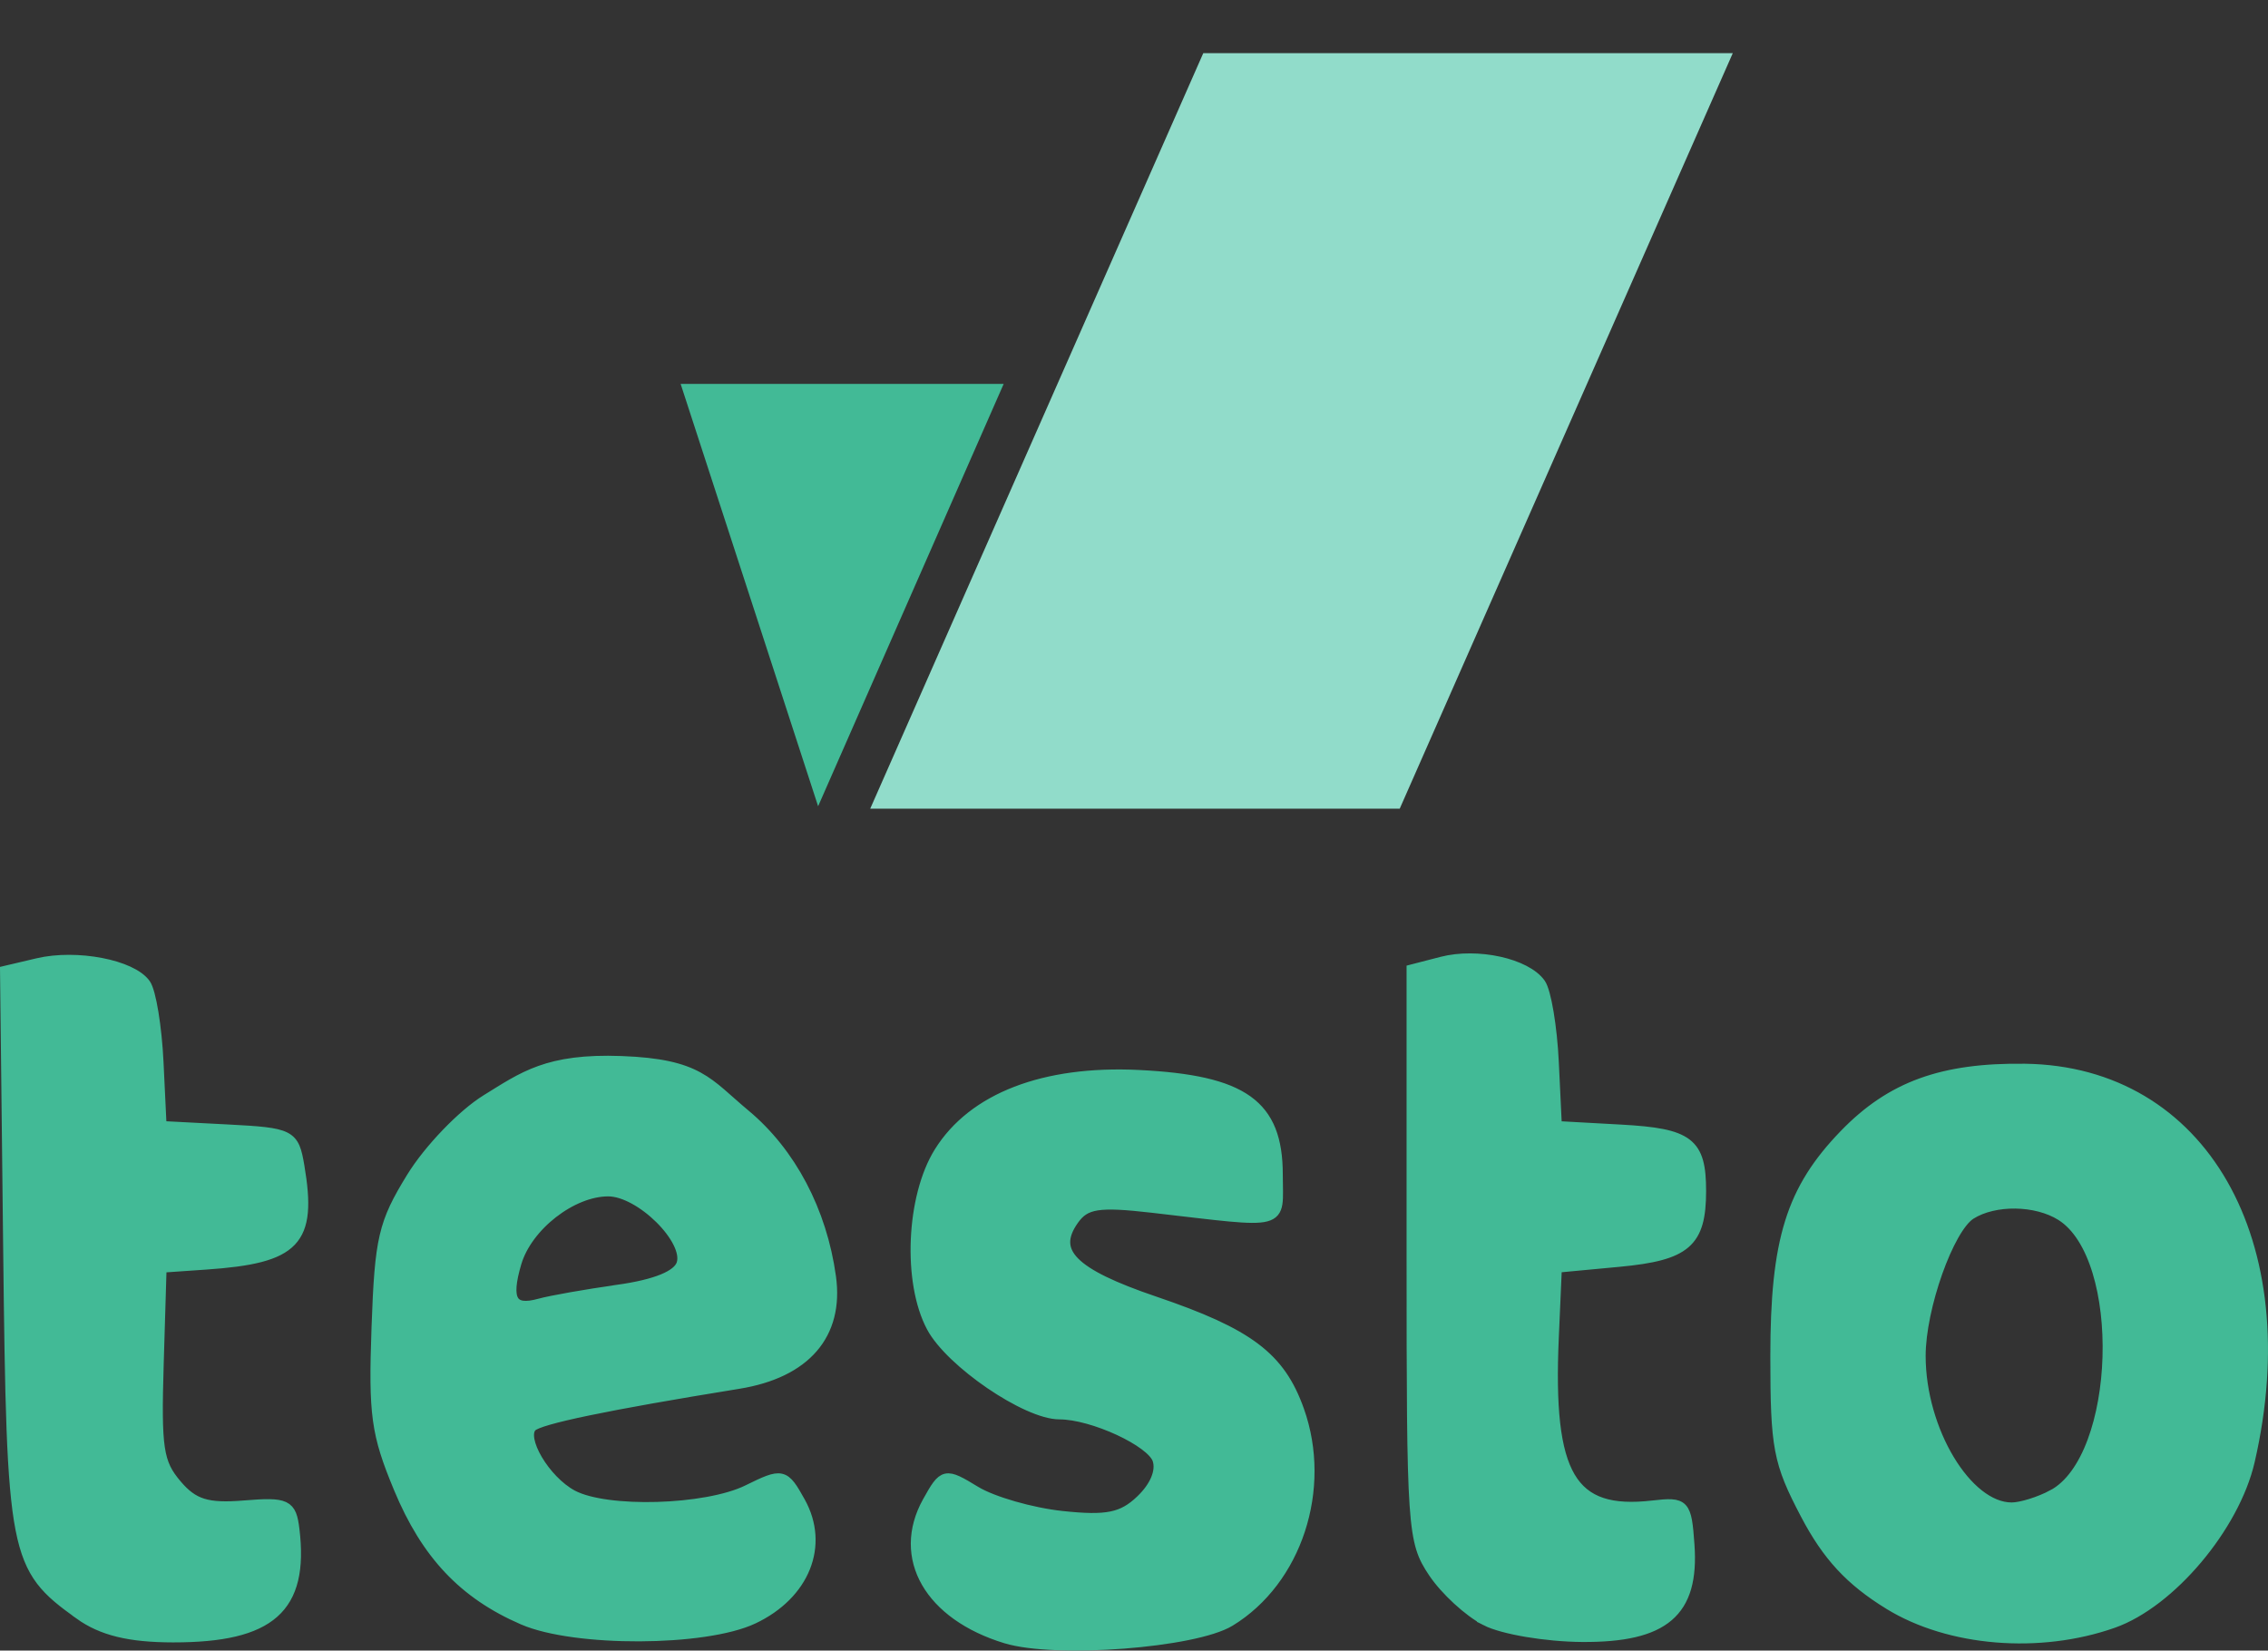 <?xml version="1.0" encoding="UTF-8" standalone="no"?>
<!-- Created with Inkscape (http://www.inkscape.org/) -->

<svg
   xmlns:dc="http://purl.org/dc/elements/1.1/"
   xmlns:cc="http://creativecommons.org/ns#"
   xmlns:rdf="http://www.w3.org/1999/02/22-rdf-syntax-ns#"
   xmlns:svg="http://www.w3.org/2000/svg"
   xmlns="http://www.w3.org/2000/svg"
   xmlns:sodipodi="http://sodipodi.sourceforge.net/DTD/sodipodi-0.dtd"
   xmlns:inkscape="http://www.inkscape.org/namespaces/inkscape"
   width="464.695"
   height="338.218"
   viewBox="0 0 122.951 89.487"
   version="1.1"
   id="svg8"
   inkscape:version="0.92.3 (2405546, 2018-03-11)"
   sodipodi:docname="youtube.svg"
   inkscape:export-filename="/home/alex/work/testo/logo/youtube.png"
   inkscape:export-xdpi="96"
   inkscape:export-ydpi="96">
  <rect x="0" y="0" width="122.951" height="89.487" fill="#333333" stroke="none"/>
  <defs
     id="defs2" />
  <sodipodi:namedview
     id="base"
     pagecolor="#ffffff"
     bordercolor="#666666"
     borderopacity="1.0"
     inkscape:pageopacity="0.0"
     inkscape:pageshadow="2"
     inkscape:zoom="0.7"
     inkscape:cx="443.08127"
     inkscape:cy="432.32486"
     inkscape:document-units="px"
     inkscape:current-layer="g878-9"
     showgrid="false"
     inkscape:window-width="1853"
     inkscape:window-height="1025"
     inkscape:window-x="67"
     inkscape:window-y="27"
     inkscape:window-maximized="1"
     fit-margin-top="0"
     fit-margin-left="0"
     fit-margin-right="0"
     fit-margin-bottom="0"
     units="px" />
  <g
     inkscape:label="Layer 1"
     inkscape:groupmode="layer"
     id="layer1"
     transform="translate(302.753,351.294)">
    <rect
       style="fill:#ffffff;fill-opacity:1;stroke:#000000;stroke-width:0.511"
       id="rect918"
       width="211.158"
       height="212.668"
       x="99.002"
       y="-92.701" />
    <g
       id="g3891">
      <circle
         r="69.092"
         cy="5.606"
         cx="206.799"
         id="path2071"
         style="fill:#0eda65;fill-opacity:1;stroke:#008000;stroke-width:0.243" />
      <circle
         r="61.627"
         cy="5.606"
         cx="206.799"
         id="path2077"
         style="fill:#ffffff;fill-opacity:1;stroke:#008000;stroke-width:0.243" />
      <path
         sodipodi:nodetypes="ccccccscccscccccccccccsccccccccccccccccscccccccccccccscccccsccccccsscccccccccsccssccccsscc"
         inkscape:connector-curvature="0"
         id="path34"
         d="m 202.017,36.916 c -3.504,-1.062 -5.016,-3.694 -3.592,-6.253 0.731,-1.313 0.787,-1.326 2.182,-0.476 0.788,0.48 2.582,0.995 3.988,1.145 2.05,0.218 2.764,0.073 3.612,-0.737 0.657,-0.628 0.951,-1.335 0.776,-1.87 -0.272,-0.834 -2.99,-2.092 -4.521,-2.092 -1.508,0 -4.985,-2.373 -5.85,-3.993 -1.101,-2.061 -0.932,-5.966 0.347,-8.019 1.544,-2.479 4.812,-3.739 9.145,-3.525 4.803,0.237 6.363,1.353 6.363,4.553 0,2.359 0.515,2.224 -5.729,1.505 -2.489,-0.287 -3.093,-0.191 -3.632,0.573 -1.045,1.483 -0.071,2.465 3.724,3.755 4.322,1.468 5.753,2.547 6.62,4.992 1.274,3.591 -0.104,7.796 -3.167,9.661 -1.619,0.986 -7.991,1.471 -10.266,0.781 z m -42.514,-1.103 c -2.997,-2.153 -3.096,-2.663 -3.255,-16.756 l -0.144,-12.743 1.484,-0.35 c 1.777,-0.419 4.314,0.068 4.933,0.947 0.245,0.348 0.51,1.959 0.588,3.579 l 0.142,2.946 3.033,0.158 c 2.917,0.152 3.043,0.216 3.29,1.67 0.583,3.436 -0.151,4.209 -4.266,4.493 l -2.058,0.142 -0.133,4.422 c -0.117,3.904 -0.019,4.556 0.835,5.561 0.766,0.903 1.411,1.103 3.105,0.964 1.947,-0.159 2.151,-0.062 2.29,1.092 0.431,3.59 -1.076,4.929 -5.547,4.925 -2.004,-0.001 -3.265,-0.31 -4.298,-1.052 z m 20.35,0.246 c -2.714,-1.175 -4.429,-2.991 -5.688,-6.023 -1.04,-2.503 -1.159,-3.365 -1.016,-7.375 0.146,-4.083 0.307,-4.777 1.6,-6.879 0.791,-1.286 2.335,-2.891 3.43,-3.565 1.701,-1.048 2.798,-1.886 6.185,-1.76 3.563,0.132 3.928,0.99 5.673,2.442 2.096,1.745 3.512,4.429 3.928,7.448 0.362,2.63 -1.156,4.388 -4.22,4.884 -6.064,0.983 -9.151,1.624 -9.497,1.971 -0.544,0.546 0.597,2.484 1.864,3.163 1.563,0.839 6.145,0.706 8.053,-0.233 1.597,-0.786 1.667,-0.77 2.397,0.542 1.105,1.986 0.199,4.238 -2.152,5.346 -2.217,1.045 -8.181,1.067 -10.555,0.04 z m 4.354,-15.11 c 1.751,-0.247 2.758,-0.66 2.935,-1.202 0.362,-1.112 -1.897,-3.349 -3.383,-3.349 -1.674,0 -3.722,1.596 -4.225,3.293 -0.508,1.716 -0.204,2.249 1.079,1.892 0.511,-0.142 2.128,-0.428 3.594,-0.635 z m 39.823,15.151 c -0.776,-0.398 -1.856,-1.391 -2.401,-2.206 -0.954,-1.428 -0.99,-1.965 -0.99,-14.563 V 6.251 l 1.372,-0.355 c 1.624,-0.42 3.865,0.073 4.514,0.994 0.254,0.36 0.525,1.981 0.603,3.601 l 0.142,2.946 2.96,0.163 c 3.115,0.172 3.656,0.586 3.656,2.799 0,2.359 -0.677,2.944 -3.742,3.231 l -2.875,0.27 -0.142,3.232 c -0.279,6.34 0.789,8.151 4.553,7.717 1.468,-0.169 1.54,-0.091 1.673,1.795 0.217,3.071 -1.136,4.228 -4.913,4.202 -1.65,-0.012 -3.635,-0.347 -4.411,-0.745 z m 18.504,-0.739 c -1.78,-1.095 -2.821,-2.22 -3.825,-4.131 -1.253,-2.387 -1.379,-3.047 -1.379,-7.247 0,-5.324 0.72,-7.638 3.16,-10.162 2.134,-2.207 4.481,-3.061 8.272,-3.012 8.123,0.106 12.611,7.94 10.3,17.978 -0.693,3.011 -3.629,6.494 -6.254,7.421 -3.378,1.192 -7.516,0.851 -10.275,-0.846 z m 7.515,-5.011 c 3.162,-1.697 3.437,-10.906 0.382,-12.831 -1.147,-0.723 -3.063,-0.75 -4.159,-0.059 -1.012,0.638 -2.311,4.296 -2.311,6.507 0,3.425 2.135,6.974 4.196,6.974 0.435,0 1.287,-0.266 1.893,-0.591 z"
         style="fill:#0eda65;fill-opacity:1;stroke:#008000;stroke-width:0.496" />
      <g
         style="stroke:#008000"
         transform="matrix(1.728,0,0,2.036,1028.283,-459.848)"
         id="g878">
        <rect
           style="fill:#0eda65;fill-opacity:1;stroke:#008000;stroke-width:0.132"
           id="rect874"
           width="14.551"
           height="10.735"
           x="-568.691"
           y="230.44"
           transform="matrix(1,0,0.358,0.934,0,0)" />
        <rect
           style="fill:#00ffda;fill-opacity:1;stroke:#008000;stroke-width:0.361"
           id="rect849"
           width="14.126"
           height="18.825"
           x="-365.472"
           y="234.726"
           transform="matrix(1,0,-0.46,0.888,0,0)" />
      </g>
    </g>
    <path
       style="fill:#42ba96;fill-opacity:1;stroke:#42ba96;stroke-width:0.586;stroke-opacity:1"
       d="m -248.212,-262.485 c -4.139,-1.255 -5.926,-4.365 -4.244,-7.388 0.863,-1.552 0.93,-1.566 2.578,-0.562 0.931,0.567 3.051,1.176 4.711,1.352 2.423,0.258 3.266,0.086 4.268,-0.871 0.776,-0.741 1.123,-1.577 0.917,-2.21 -0.321,-0.985 -3.533,-2.472 -5.341,-2.472 -1.782,0 -5.89,-2.804 -6.912,-4.718 -1.3,-2.435 -1.101,-7.049 0.41,-9.474 1.824,-2.929 5.685,-4.417 10.804,-4.165 5.675,0.28 7.517,1.598 7.517,5.38 0,2.787 0.609,2.627 -6.769,1.778 -2.941,-0.339 -3.654,-0.226 -4.291,0.677 -1.235,1.752 -0.084,2.913 4.4,4.436 5.106,1.735 6.797,3.01 7.822,5.898 1.505,4.243 -0.123,9.211 -3.742,11.415 -1.913,1.165 -9.441,1.738 -12.129,0.923 z m -50.23,-1.304 c -3.541,-2.543 -3.658,-3.146 -3.846,-19.797 l -0.17,-15.056 1.754,-0.413 c 2.1,-0.495 5.097,0.081 5.828,1.119 0.29,0.411 0.603,2.315 0.695,4.229 l 0.167,3.481 3.584,0.186 c 3.446,0.179 3.596,0.255 3.887,1.974 0.689,4.059 -0.178,4.973 -5.04,5.309 l -2.431,0.168 -0.157,5.225 c -0.138,4.612 -0.023,5.383 0.986,6.571 0.905,1.066 1.667,1.303 3.668,1.139 2.301,-0.188 2.542,-0.074 2.706,1.29 0.51,4.242 -1.271,5.823 -6.554,5.819 -2.368,-0.002 -3.858,-0.366 -5.078,-1.242 z m 24.044,0.291 c -3.206,-1.388 -5.233,-3.534 -6.721,-7.117 -1.229,-2.958 -1.369,-3.976 -1.2,-8.714 0.172,-4.824 0.363,-5.643 1.891,-8.128 0.935,-1.52 2.758,-3.415 4.052,-4.212 2.01,-1.239 3.306,-2.228 7.307,-2.08 4.209,0.156 4.641,1.169 6.703,2.886 2.476,2.061 4.149,5.233 4.641,8.8 0.428,3.108 -1.366,5.184 -4.986,5.771 -7.164,1.161 -10.812,1.919 -11.221,2.329 -0.643,0.645 0.706,2.935 2.202,3.738 1.846,0.991 7.26,0.835 9.514,-0.275 1.887,-0.929 1.969,-0.91 2.832,0.64 1.306,2.347 0.235,5.007 -2.542,6.316 -2.62,1.235 -9.666,1.261 -12.47,0.047 z m 5.145,-17.852 c 2.068,-0.292 3.259,-0.78 3.467,-1.42 0.428,-1.314 -2.242,-3.956 -3.997,-3.956 -1.978,0 -4.398,1.886 -4.991,3.891 -0.6,2.027 -0.241,2.657 1.275,2.236 0.603,-0.168 2.514,-0.505 4.246,-0.75 z m 47.051,17.901 c -0.917,-0.47 -2.193,-1.643 -2.836,-2.606 -1.127,-1.687 -1.17,-2.322 -1.17,-17.206 v -15.455 l 1.621,-0.419 c 1.919,-0.496 4.567,0.087 5.333,1.174 0.3,0.426 0.621,2.34 0.713,4.255 l 0.167,3.481 3.498,0.193 c 3.68,0.203 4.32,0.693 4.32,3.307 0,2.788 -0.8,3.478 -4.421,3.818 l -3.397,0.319 -0.168,3.818 c -0.329,7.491 0.932,9.63 5.379,9.118 1.734,-0.2 1.82,-0.108 1.977,2.12 0.257,3.629 -1.342,4.996 -5.805,4.964 -1.95,-0.014 -4.295,-0.41 -5.212,-0.88 z m 21.862,-0.874 c -2.103,-1.294 -3.333,-2.623 -4.519,-4.881 -1.481,-2.82 -1.629,-3.6 -1.629,-8.563 0,-6.29 0.85,-9.025 3.734,-12.006 2.521,-2.607 5.295,-3.617 9.773,-3.558 9.597,0.126 14.9,9.381 12.17,21.241 -0.819,3.558 -4.287,7.673 -7.389,8.767 -3.991,1.408 -8.88,1.006 -12.14,-1 z m 8.879,-5.92 c 3.736,-2.005 4.061,-12.885 0.452,-15.16 -1.355,-0.854 -3.619,-0.886 -4.914,-0.07 -1.196,0.754 -2.731,5.075 -2.731,7.688 0,4.047 2.523,8.239 4.957,8.239 0.514,0 1.52,-0.314 2.236,-0.698 z"
       id="path34-2"
       inkscape:connector-curvature="0"
       sodipodi:nodetypes="ccccccscccscccccccccccsccccccccccccccccscccccccccccccscccccsccccccsscccccccccsccssccccsscc"
       inkscape:export-xdpi="96"
       inkscape:export-ydpi="96" />
    <g
       id="g878-9"
       transform="matrix(2.042,0,0,2.405,728.014,-849.408)"
       inkscape:export-xdpi="96"
       inkscape:export-ydpi="96">
      <path
         style="fill:#42ba96;fill-opacity:1;stroke:#42ba96;stroke-width:0.127;stroke-opacity:1"
         d="m -486.621,215.834 3.566,9.302 4.813,-9.302 z"
         id="rect874-1"
         inkscape:connector-curvature="0"
         sodipodi:nodetypes="cccc" />
      <path
         style="fill:#91dcca;fill-opacity:1;stroke:#91dcca;stroke-width:2.848;stroke-miterlimit:4;stroke-dasharray:none;stroke-opacity:1"
         d="M 246.656,12.457 179.891,164.443 H 284.912 L 351.68,12.457 Z"
         id="rect849-2"
         transform="matrix(0.13,0,0,0.11,-504.783,207.101)"
         inkscape:connector-curvature="0"
         sodipodi:nodetypes="ccccc" />
      <path
         style="fill:#42ba96;fill-opacity:1;stroke:#42ba96;stroke-width:0.265;stroke-opacity:1"
         d="m -476.592,312.52 c -2.027,-0.522 -2.902,-1.815 -2.078,-3.072 0.423,-0.645 0.455,-0.651 1.263,-0.234 0.456,0.236 1.494,0.489 2.307,0.562 1.186,0.107 1.599,0.036 2.09,-0.362 0.38,-0.308 0.55,-0.656 0.449,-0.919 -0.157,-0.41 -1.73,-1.028 -2.616,-1.028 -0.873,0 -2.884,-1.166 -3.385,-1.962 -0.637,-1.012 -0.539,-2.931 0.201,-3.939 0.893,-1.218 2.784,-1.837 5.291,-1.732 2.779,0.116 3.681,0.665 3.681,2.237 0,1.159 0.298,1.092 -3.315,0.739 -1.44,-0.141 -1.79,-0.094 -2.101,0.282 -0.605,0.729 -0.041,1.211 2.155,1.844 2.501,0.721 3.329,1.251 3.83,2.452 0.737,1.764 -0.06,3.83 -1.832,4.746 -0.937,0.484 -4.623,0.723 -5.94,0.384 z m -24.599,-0.542 c -1.734,-1.057 -1.792,-1.308 -1.883,-8.231 l -0.083,-6.26 0.859,-0.172 c 1.028,-0.206 2.496,0.034 2.854,0.465 0.142,0.171 0.295,0.962 0.34,1.758 l 0.082,1.447 1.755,0.077 c 1.688,0.075 1.761,0.106 1.904,0.821 0.338,1.688 -0.087,2.068 -2.468,2.207 l -1.191,0.07 -0.077,2.172 c -0.068,1.918 -0.011,2.238 0.483,2.732 0.443,0.443 0.816,0.542 1.796,0.474 1.127,-0.078 1.245,-0.031 1.325,0.536 0.25,1.764 -0.622,2.421 -3.209,2.419 -1.16,-8.8e-4 -1.889,-0.152 -2.487,-0.517 z m 11.775,0.121 c -1.57,-0.577 -2.563,-1.469 -3.291,-2.959 -0.602,-1.23 -0.67,-1.653 -0.588,-3.623 0.084,-2.006 0.178,-2.346 0.926,-3.379 0.458,-0.632 1.351,-1.42 1.984,-1.751 0.984,-0.515 1.619,-0.926 3.578,-0.865 2.061,0.065 2.273,0.486 3.282,1.2 1.213,0.857 2.032,2.176 2.273,3.659 0.21,1.292 -0.669,2.155 -2.442,2.399 -3.509,0.483 -5.295,0.798 -5.495,0.968 -0.315,0.268 0.346,1.22 1.078,1.554 0.904,0.412 3.555,0.347 4.659,-0.114 0.924,-0.386 0.964,-0.378 1.387,0.266 0.639,0.976 0.115,2.082 -1.245,2.626 -1.283,0.513 -4.733,0.524 -6.107,0.019 z m 2.519,-7.422 c 1.013,-0.122 1.596,-0.324 1.698,-0.59 0.21,-0.546 -1.098,-1.645 -1.957,-1.645 -0.969,0 -2.154,0.784 -2.444,1.618 -0.294,0.843 -0.118,1.105 0.624,0.93 0.295,-0.07 1.231,-0.21 2.079,-0.312 z m 23.041,7.443 c -0.449,-0.195 -1.074,-0.683 -1.389,-1.084 -0.552,-0.701 -0.573,-0.966 -0.573,-7.154 v -6.426 l 0.794,-0.174 c 0.94,-0.206 2.237,0.036 2.612,0.488 0.147,0.177 0.304,0.973 0.349,1.769 l 0.082,1.447 1.713,0.08 c 1.802,0.085 2.115,0.288 2.115,1.375 0,1.159 -0.392,1.446 -2.165,1.587 l -1.663,0.132 -0.082,1.587 c -0.161,3.115 0.457,4.004 2.634,3.791 0.849,-0.083 0.891,-0.045 0.968,0.882 0.126,1.509 -0.657,2.077 -2.843,2.064 -0.955,-0.006 -2.103,-0.17 -2.552,-0.366 z m 10.706,-0.363 c -1.03,-0.538 -1.632,-1.09 -2.213,-2.029 -0.725,-1.173 -0.798,-1.497 -0.798,-3.56 0,-2.615 0.416,-3.752 1.828,-4.992 1.235,-1.084 2.593,-1.504 4.786,-1.479 4.7,0.052 7.297,3.901 5.96,8.831 -0.401,1.479 -2.099,3.19 -3.618,3.645 -1.955,0.586 -4.349,0.418 -5.945,-0.416 z m 4.348,-2.461 c 1.83,-0.834 1.989,-5.357 0.221,-6.303 -0.664,-0.355 -1.772,-0.369 -2.407,-0.029 -0.586,0.313 -1.337,2.11 -1.337,3.197 0,1.682 1.235,3.426 2.428,3.426 0.252,0 0.745,-0.131 1.095,-0.29 z"
         id="path34-2-35"
         inkscape:connector-curvature="0"
         sodipodi:nodetypes="ccccccscccscccccccccccsccccccccccccccccscccccccccccccscccccsccccccsscccccccccsccssccccsscc"
         inkscape:export-xdpi="96"
         inkscape:export-ydpi="96" />
      <rect
         transform="matrix(1,0,0.358,0.934,0,0)"
         y="322.235"
         x="-656.574"
         height="13.965"
         width="18.929"
         id="rect874-1-6"
         style="fill:#42ba96;fill-opacity:1;stroke:#42ba96;stroke-width:0.171;stroke-opacity:1" />
      <rect
         transform="matrix(1,0,-0.46,0.888,0,0)"
         y="328.968"
         x="-373.458"
         height="24.488"
         width="18.376"
         id="rect849-2-2"
         style="fill:#91dcca;fill-opacity:1;stroke:#91dcca;stroke-width:0.469;stroke-miterlimit:4;stroke-dasharray:none;stroke-opacity:1" />
      <path
         style="fill:none;stroke:#ffffff;stroke-width:1.633;stroke-linecap:round;stroke-linejoin:miter;stroke-miterlimit:4;stroke-dasharray:none;stroke-opacity:1"
         d="m -536.768,314.733 12.628,-23.516 v 0"
         id="path848-9"
         inkscape:connector-curvature="0" />
      <path
         style="fill:#42ba96;fill-opacity:1;stroke:#42ba96;stroke-width:0.265;stroke-opacity:1"
         d="m -479.39,352.824 c -2.027,-0.522 -2.902,-1.815 -2.078,-3.072 0.423,-0.645 0.455,-0.651 1.263,-0.234 0.456,0.236 1.494,0.489 2.307,0.562 1.186,0.107 1.599,0.036 2.09,-0.362 0.38,-0.308 0.55,-0.656 0.449,-0.919 -0.157,-0.41 -1.73,-1.028 -2.616,-1.028 -0.873,0 -2.884,-1.166 -3.385,-1.962 -0.637,-1.012 -0.539,-2.931 0.201,-3.939 0.893,-1.218 2.784,-1.837 5.291,-1.732 2.779,0.116 3.681,0.665 3.681,2.237 0,1.159 0.298,1.092 -3.315,0.739 -1.44,-0.141 -1.79,-0.094 -2.101,0.282 -0.605,0.729 -0.041,1.211 2.155,1.844 2.501,0.721 3.329,1.251 3.83,2.452 0.737,1.764 -0.06,3.83 -1.832,4.746 -0.937,0.484 -4.623,0.723 -5.94,0.384 z m -24.599,-0.542 c -1.734,-1.057 -1.792,-1.308 -1.883,-8.231 l -0.083,-6.26 0.859,-0.172 c 1.028,-0.206 2.496,0.034 2.854,0.465 0.142,0.171 0.295,0.962 0.34,1.758 l 0.082,1.447 1.755,0.077 c 1.688,0.075 1.761,0.106 1.904,0.821 0.338,1.688 -0.087,2.068 -2.468,2.207 l -1.191,0.07 -0.077,2.172 c -0.068,1.918 -0.011,2.238 0.483,2.732 0.443,0.443 0.816,0.542 1.796,0.474 1.127,-0.078 1.245,-0.031 1.325,0.536 0.25,1.764 -0.622,2.421 -3.209,2.419 -1.16,-8.8e-4 -1.889,-0.152 -2.487,-0.517 z m 11.775,0.121 c -1.57,-0.577 -2.563,-1.469 -3.291,-2.959 -0.602,-1.23 -0.67,-1.653 -0.588,-3.623 0.084,-2.006 0.178,-2.346 0.926,-3.379 0.458,-0.632 1.351,-1.42 1.984,-1.751 0.984,-0.515 1.619,-0.926 3.578,-0.865 2.061,0.065 2.273,0.486 3.282,1.2 1.213,0.857 2.032,2.176 2.273,3.659 0.21,1.292 -0.669,2.155 -2.442,2.399 -3.509,0.483 -5.295,0.798 -5.495,0.968 -0.315,0.268 0.346,1.22 1.078,1.554 0.904,0.412 3.555,0.347 4.659,-0.114 0.924,-0.386 0.964,-0.378 1.387,0.266 0.639,0.976 0.115,2.082 -1.245,2.626 -1.283,0.513 -4.733,0.524 -6.107,0.019 z m 2.519,-7.422 c 1.013,-0.122 1.596,-0.324 1.698,-0.59 0.21,-0.546 -1.098,-1.645 -1.957,-1.645 -0.969,0 -2.154,0.784 -2.444,1.618 -0.294,0.843 -0.118,1.105 0.624,0.93 0.295,-0.07 1.231,-0.21 2.08,-0.312 z m 23.041,7.443 c -0.449,-0.195 -1.074,-0.683 -1.389,-1.084 -0.552,-0.701 -0.573,-0.966 -0.573,-7.154 v -6.426 l 0.794,-0.174 c 0.94,-0.206 2.237,0.036 2.612,0.488 0.147,0.177 0.304,0.973 0.349,1.769 l 0.082,1.447 1.713,0.08 c 1.802,0.085 2.115,0.288 2.115,1.375 0,1.159 -0.392,1.446 -2.165,1.587 l -1.663,0.132 -0.082,1.587 c -0.161,3.115 0.457,4.004 2.634,3.791 0.849,-0.083 0.891,-0.045 0.968,0.882 0.126,1.509 -0.657,2.077 -2.843,2.064 -0.955,-0.006 -2.103,-0.17 -2.552,-0.366 z m 10.706,-0.363 c -1.03,-0.538 -1.632,-1.09 -2.213,-2.029 -0.725,-1.173 -0.798,-1.497 -0.798,-3.56 0,-2.615 0.416,-3.752 1.828,-4.992 1.235,-1.084 2.593,-1.504 4.786,-1.479 4.7,0.052 7.297,3.901 5.96,8.831 -0.401,1.479 -2.099,3.19 -3.618,3.645 -1.955,0.586 -4.349,0.418 -5.945,-0.416 z m 4.348,-2.461 c 1.83,-0.834 1.989,-5.357 0.221,-6.303 -0.664,-0.355 -1.772,-0.369 -2.407,-0.029 -0.586,0.313 -1.337,2.11 -1.337,3.197 0,1.682 1.235,3.426 2.428,3.426 0.252,0 0.745,-0.131 1.095,-0.29 z"
         id="path34-2-35-1"
         inkscape:connector-curvature="0"
         sodipodi:nodetypes="ccccccscccscccccccccccsccccccccccccccccscccccccccccccscccccsccccccsscccccccccsccssccccsscc"
         inkscape:export-xdpi="96"
         inkscape:export-ydpi="96" />
      <rect
         transform="matrix(1,0,0.358,0.934,0,0)"
         y="367.453"
         x="-570.558"
         height="10.735"
         width="14.551"
         id="rect874-1-6-2"
         style="fill:#42ba96;fill-opacity:1;stroke:#42ba96;stroke-width:0.132;stroke-opacity:1" />
      <rect
         transform="matrix(1,0,-0.46,0.888,0,0)"
         y="378.775"
         x="-252.203"
         height="18.825"
         width="14.126"
         id="rect849-2-2-7"
         style="fill:#91dcca;fill-opacity:1;stroke:#91dcca;stroke-width:0.361;stroke-miterlimit:4;stroke-dasharray:none;stroke-opacity:1" />
      <path
         style="fill:none;stroke:#ffffff;stroke-width:1.256;stroke-linecap:round;stroke-linejoin:miter;stroke-miterlimit:4;stroke-dasharray:none;stroke-opacity:1"
         d="m -435.597,353.751 9.708,-18.078 v 0"
         id="path848-9-0"
         inkscape:connector-curvature="0" />
    </g>
    <g
       inkscape:groupmode="layer"
       id="layer2"
       inkscape:label="Layer 2" />
    <path
       style="fill:#0eda65;fill-opacity:1;stroke:#00ba54;stroke-width:0.586;stroke-opacity:1"
       d="m -32.535,-250.781 c -4.139,-1.255 -5.926,-4.365 -4.244,-7.388 0.863,-1.552 0.93,-1.566 2.578,-0.562 0.931,0.567 3.051,1.176 4.711,1.352 2.423,0.258 3.266,0.086 4.268,-0.871 0.776,-0.741 1.123,-1.577 0.917,-2.21 -0.321,-0.985 -3.533,-2.472 -5.341,-2.472 -1.782,0 -5.89,-2.804 -6.912,-4.718 -1.3,-2.435 -1.101,-7.049 0.41,-9.474 1.824,-2.929 5.685,-4.417 10.804,-4.165 5.675,0.28 7.517,1.598 7.517,5.38 0,2.787 0.609,2.627 -6.769,1.778 -2.941,-0.339 -3.654,-0.226 -4.291,0.677 -1.235,1.752 -0.084,2.913 4.4,4.436 5.106,1.735 6.797,3.01 7.822,5.898 1.505,4.243 -0.123,9.211 -3.742,11.415 -1.913,1.165 -9.441,1.738 -12.129,0.923 z m -50.23,-1.304 c -3.541,-2.543 -3.658,-3.146 -3.846,-19.797 l -0.17,-15.056 1.754,-0.413 c 2.1,-0.495 5.097,0.081 5.828,1.119 0.29,0.411 0.603,2.315 0.695,4.229 l 0.167,3.481 3.584,0.186 c 3.446,0.179 3.596,0.255 3.887,1.974 0.689,4.059 -0.178,4.973 -5.04,5.309 l -2.431,0.168 -0.157,5.225 c -0.138,4.612 -0.023,5.383 0.986,6.571 0.905,1.066 1.667,1.303 3.668,1.139 2.301,-0.188 2.542,-0.074 2.706,1.29 0.51,4.242 -1.271,5.823 -6.554,5.819 -2.368,-0.002 -3.858,-0.366 -5.078,-1.242 z m 24.044,0.291 c -3.206,-1.388 -5.233,-3.534 -6.721,-7.117 -1.229,-2.958 -1.369,-3.976 -1.2,-8.714 0.172,-4.824 0.363,-5.643 1.891,-8.128 0.935,-1.52 2.758,-3.415 4.052,-4.212 2.01,-1.239 3.306,-2.228 7.307,-2.08 4.209,0.156 4.641,1.169 6.703,2.886 2.476,2.061 4.149,5.233 4.641,8.8 0.428,3.108 -1.366,5.184 -4.986,5.771 -7.164,1.161 -10.812,1.919 -11.221,2.329 -0.643,0.645 0.706,2.935 2.202,3.738 1.846,0.991 7.26,0.835 9.514,-0.275 1.887,-0.929 1.969,-0.91 2.832,0.64 1.306,2.347 0.235,5.007 -2.542,6.316 -2.62,1.235 -9.666,1.261 -12.47,0.047 z m 5.145,-17.852 c 2.068,-0.292 3.259,-0.78 3.467,-1.42 0.428,-1.314 -2.242,-3.956 -3.997,-3.956 -1.978,0 -4.398,1.886 -4.991,3.891 -0.6,2.027 -0.241,2.657 1.275,2.236 0.603,-0.168 2.514,-0.505 4.246,-0.75 z m 47.051,17.901 c -0.917,-0.47 -2.193,-1.643 -2.836,-2.606 -1.127,-1.687 -1.17,-2.322 -1.17,-17.206 v -15.455 l 1.621,-0.419 c 1.919,-0.496 4.567,0.087 5.333,1.174 0.3,0.426 0.621,2.34 0.713,4.255 l 0.167,3.481 3.498,0.193 c 3.68,0.203 4.32,0.693 4.32,3.307 0,2.788 -0.8,3.478 -4.421,3.818 l -3.397,0.319 -0.168,3.818 c -0.329,7.491 0.932,9.63 5.379,9.118 1.734,-0.2 1.82,-0.108 1.977,2.12 0.257,3.629 -1.342,4.996 -5.805,4.964 -1.95,-0.014 -4.295,-0.41 -5.212,-0.88 z m 21.862,-0.874 c -2.103,-1.294 -3.333,-2.623 -4.519,-4.881 -1.481,-2.82 -1.629,-3.6 -1.629,-8.563 0,-6.29 0.85,-9.025 3.734,-12.006 2.521,-2.607 5.295,-3.617 9.773,-3.558 9.597,0.126 14.9,9.381 12.17,21.241 -0.819,3.558 -4.287,7.673 -7.389,8.767 -3.991,1.408 -8.88,1.006 -12.14,-1 z m 8.879,-5.92 c 3.736,-2.005 4.061,-12.885 0.452,-15.16 -1.355,-0.854 -3.619,-0.886 -4.914,-0.07 -1.196,0.754 -2.731,5.075 -2.731,7.688 0,4.047 2.523,8.239 4.957,8.239 0.514,0 1.52,-0.314 2.236,-0.698 z"
       id="path34-2-3"
       inkscape:connector-curvature="0"
       sodipodi:nodetypes="ccccccscccscccccccccccsccccccccccccccccscccccccccccccscccccsccccccsscccccccccsccssccccsscc"
       inkscape:export-xdpi="96"
       inkscape:export-ydpi="96" />
    <g
       id="g878-9-6"
       transform="matrix(2.042,0,0,2.405,943.69,-837.703)"
       inkscape:export-xdpi="96"
       inkscape:export-ydpi="96">
      <rect
         transform="matrix(1,0,0.358,0.934,0,0)"
         y="230.44"
         x="-568.691"
         height="10.735"
         width="14.551"
         id="rect874-1-7"
         style="fill:#0eda65;fill-opacity:1;stroke:#00e81e;stroke-width:0.132;stroke-opacity:1" />
      <rect
         transform="matrix(1,0,-0.46,0.888,0,0)"
         y="234.726"
         x="-365.472"
         height="18.825"
         width="14.126"
         id="rect849-2-5"
         style="fill:#00ffb1;fill-opacity:1;stroke:#2ef8aa;stroke-width:0.361;stroke-opacity:1" />
    </g>
  </g>
</svg>

